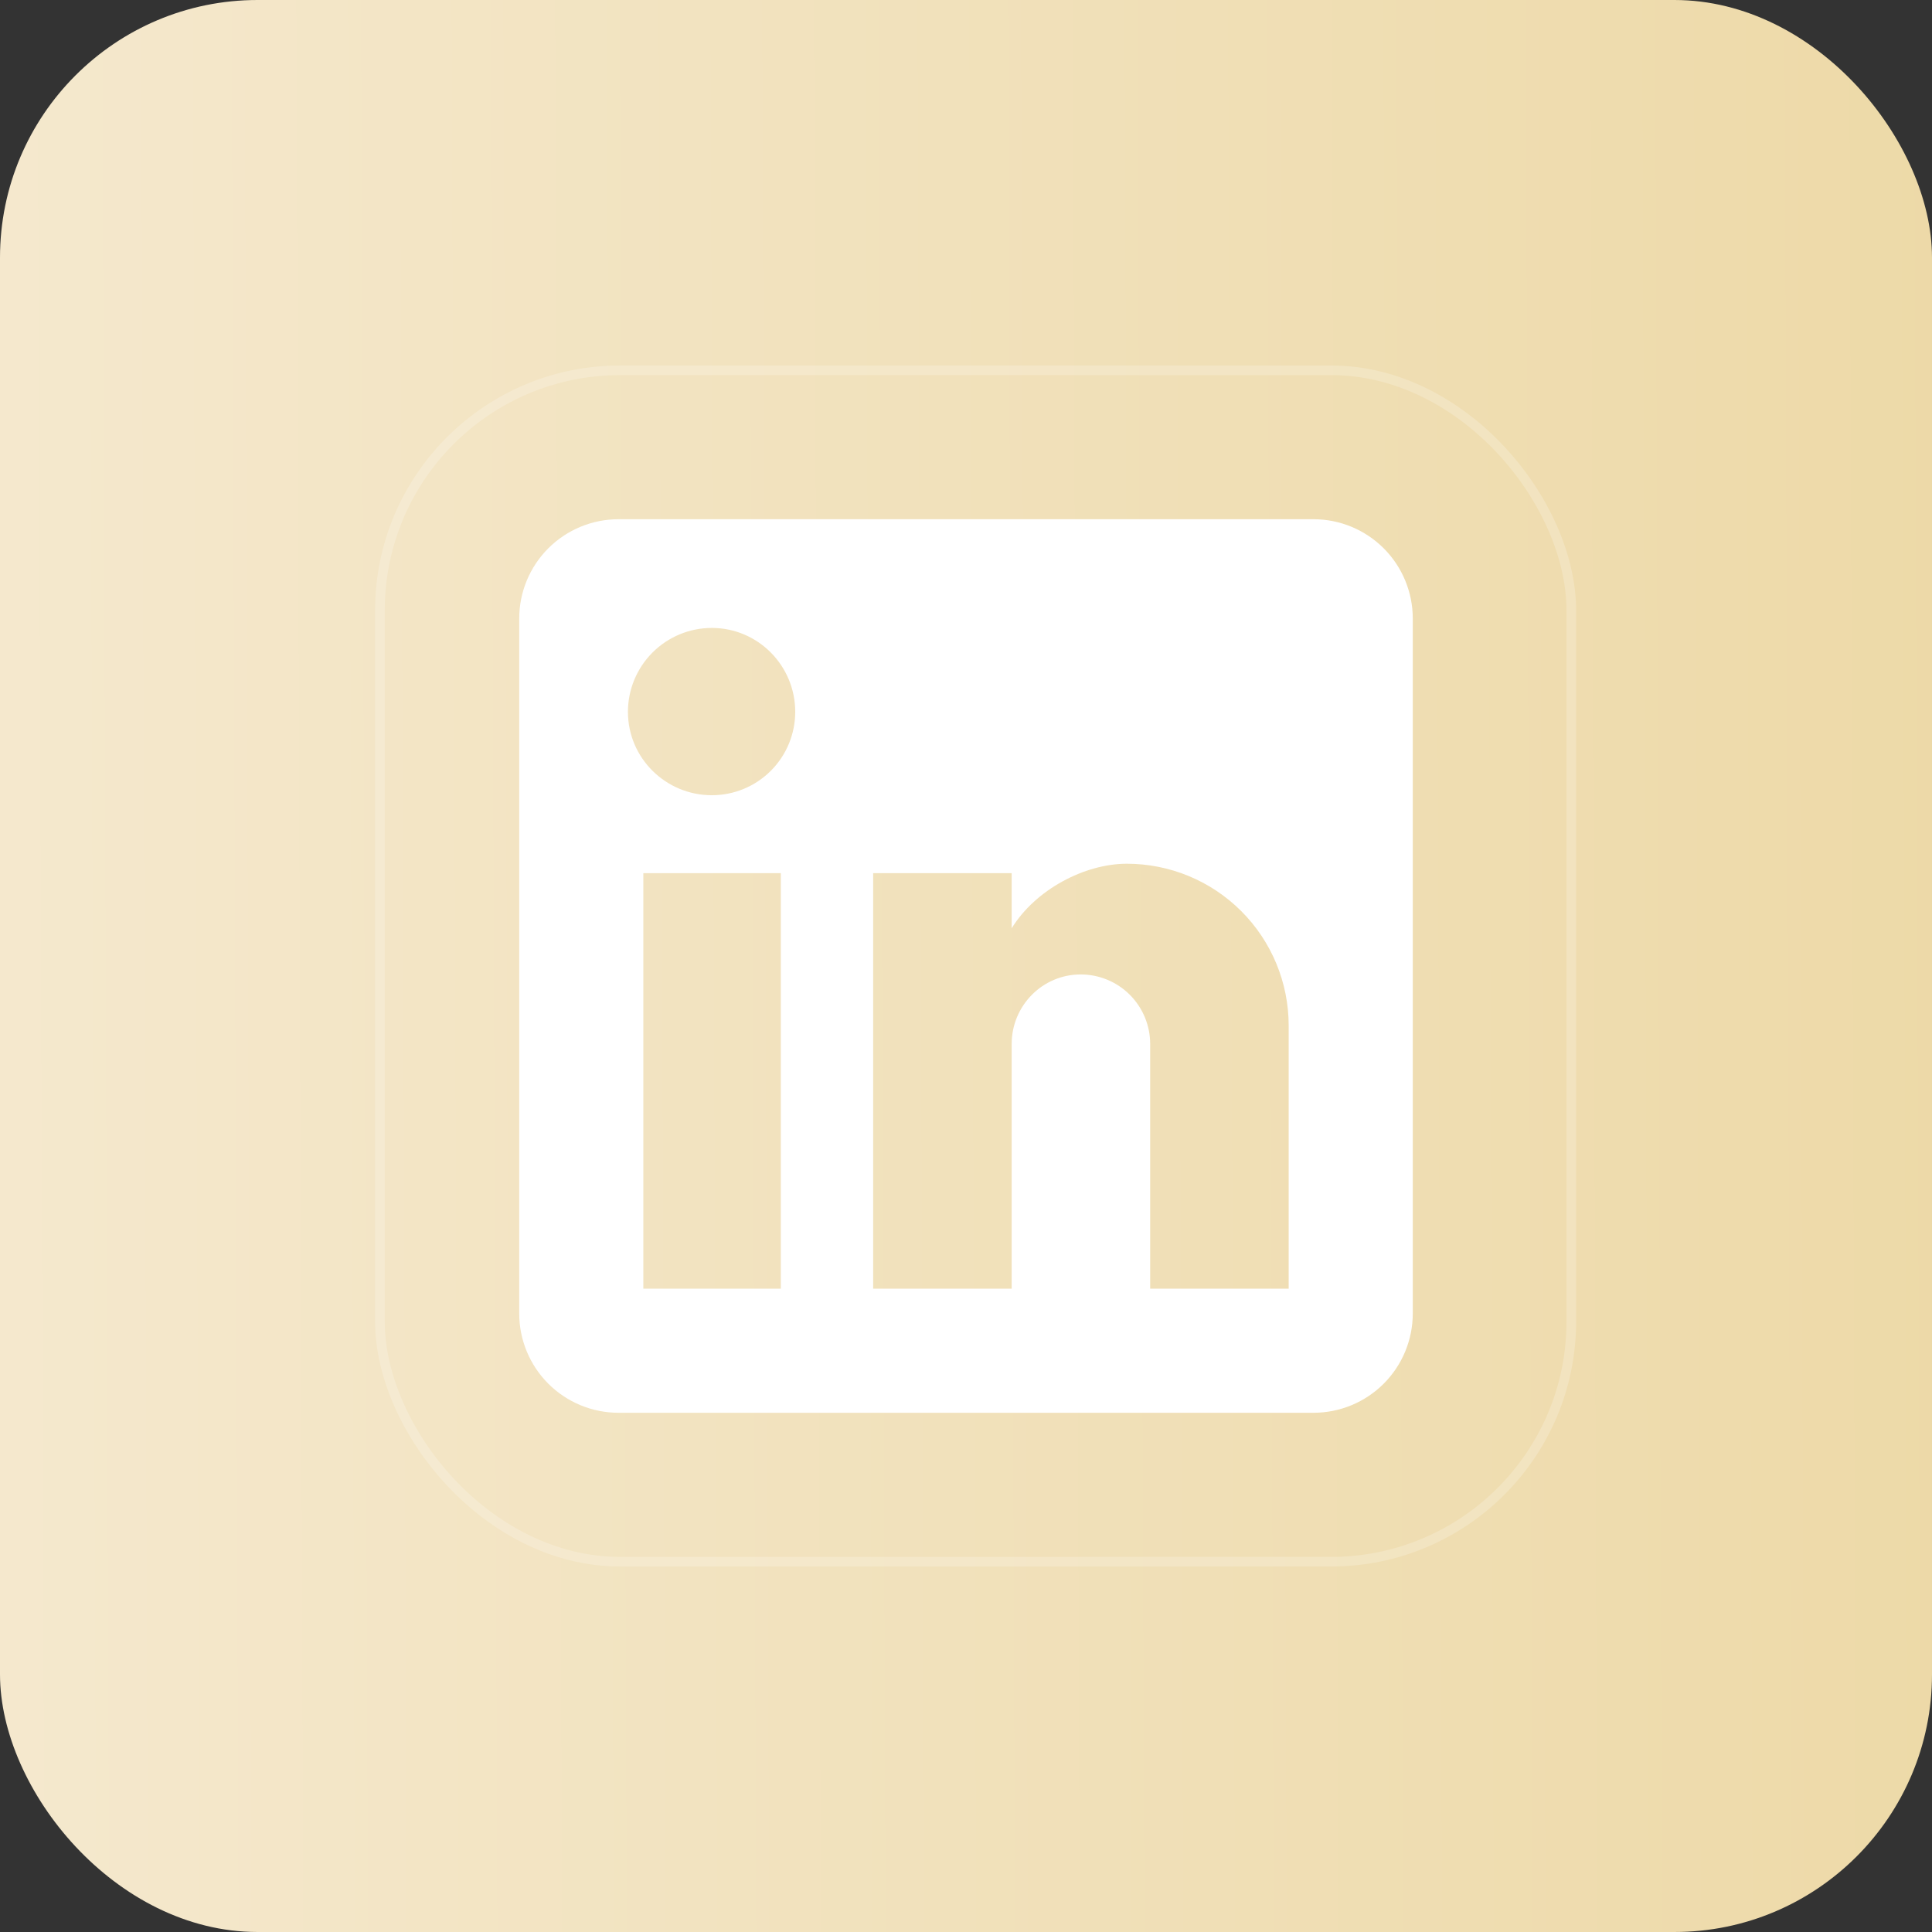 <svg width="120" height="120" viewBox="0 0 120 120" fill="none" xmlns="http://www.w3.org/2000/svg">
<rect x="0" y="0" width="120" height="120" fill="#333333" stroke="none"/>
<rect width="120" height="120" rx="16" fill="url(#paint0_linear_4693_80179)"/>
<rect x="23.597" y="23" width="74" height="74" rx="14.919" stroke="white" stroke-opacity="0.2" stroke-width="0.597"/>
<path d="M81.583 32.25C83.219 32.25 84.787 32.9 85.944 34.056C87.1 35.213 87.75 36.781 87.75 38.417V81.583C87.75 83.219 87.1 84.787 85.944 85.944C84.787 87.1 83.219 87.75 81.583 87.75H38.417C36.781 87.75 35.213 87.1 34.056 85.944C32.9 84.787 32.25 83.219 32.25 81.583V38.417C32.25 36.781 32.9 35.213 34.056 34.056C35.213 32.9 36.781 32.25 38.417 32.25H81.583ZM80.042 80.042V63.7C80.042 61.034 78.983 58.477 77.098 56.592C75.213 54.707 72.656 53.648 69.99 53.648C67.369 53.648 64.317 55.252 62.837 57.657V54.234H54.234V80.042H62.837V64.841C62.837 62.467 64.748 60.524 67.123 60.524C68.267 60.524 69.365 60.979 70.175 61.788C70.984 62.598 71.439 63.696 71.439 64.841V80.042H80.042ZM44.213 49.393C45.587 49.393 46.905 48.848 47.876 47.876C48.848 46.905 49.393 45.587 49.393 44.213C49.393 41.346 47.081 39.002 44.213 39.002C42.831 39.002 41.506 39.551 40.529 40.529C39.551 41.506 39.002 42.831 39.002 44.213C39.002 47.081 41.346 49.393 44.213 49.393ZM48.499 80.042V54.234H39.958V80.042H48.499Z" fill="white"/>
<defs>
<linearGradient id="paint0_linear_4693_80179" x1="-5.455" y1="72.5" x2="123.157" y2="72.035" gradientUnits="userSpaceOnUse">
<stop stop-color="#F5E9CF"/>
<stop offset="1" stop-color="#EDD9A7"/>
</linearGradient>
</defs>
</svg>
